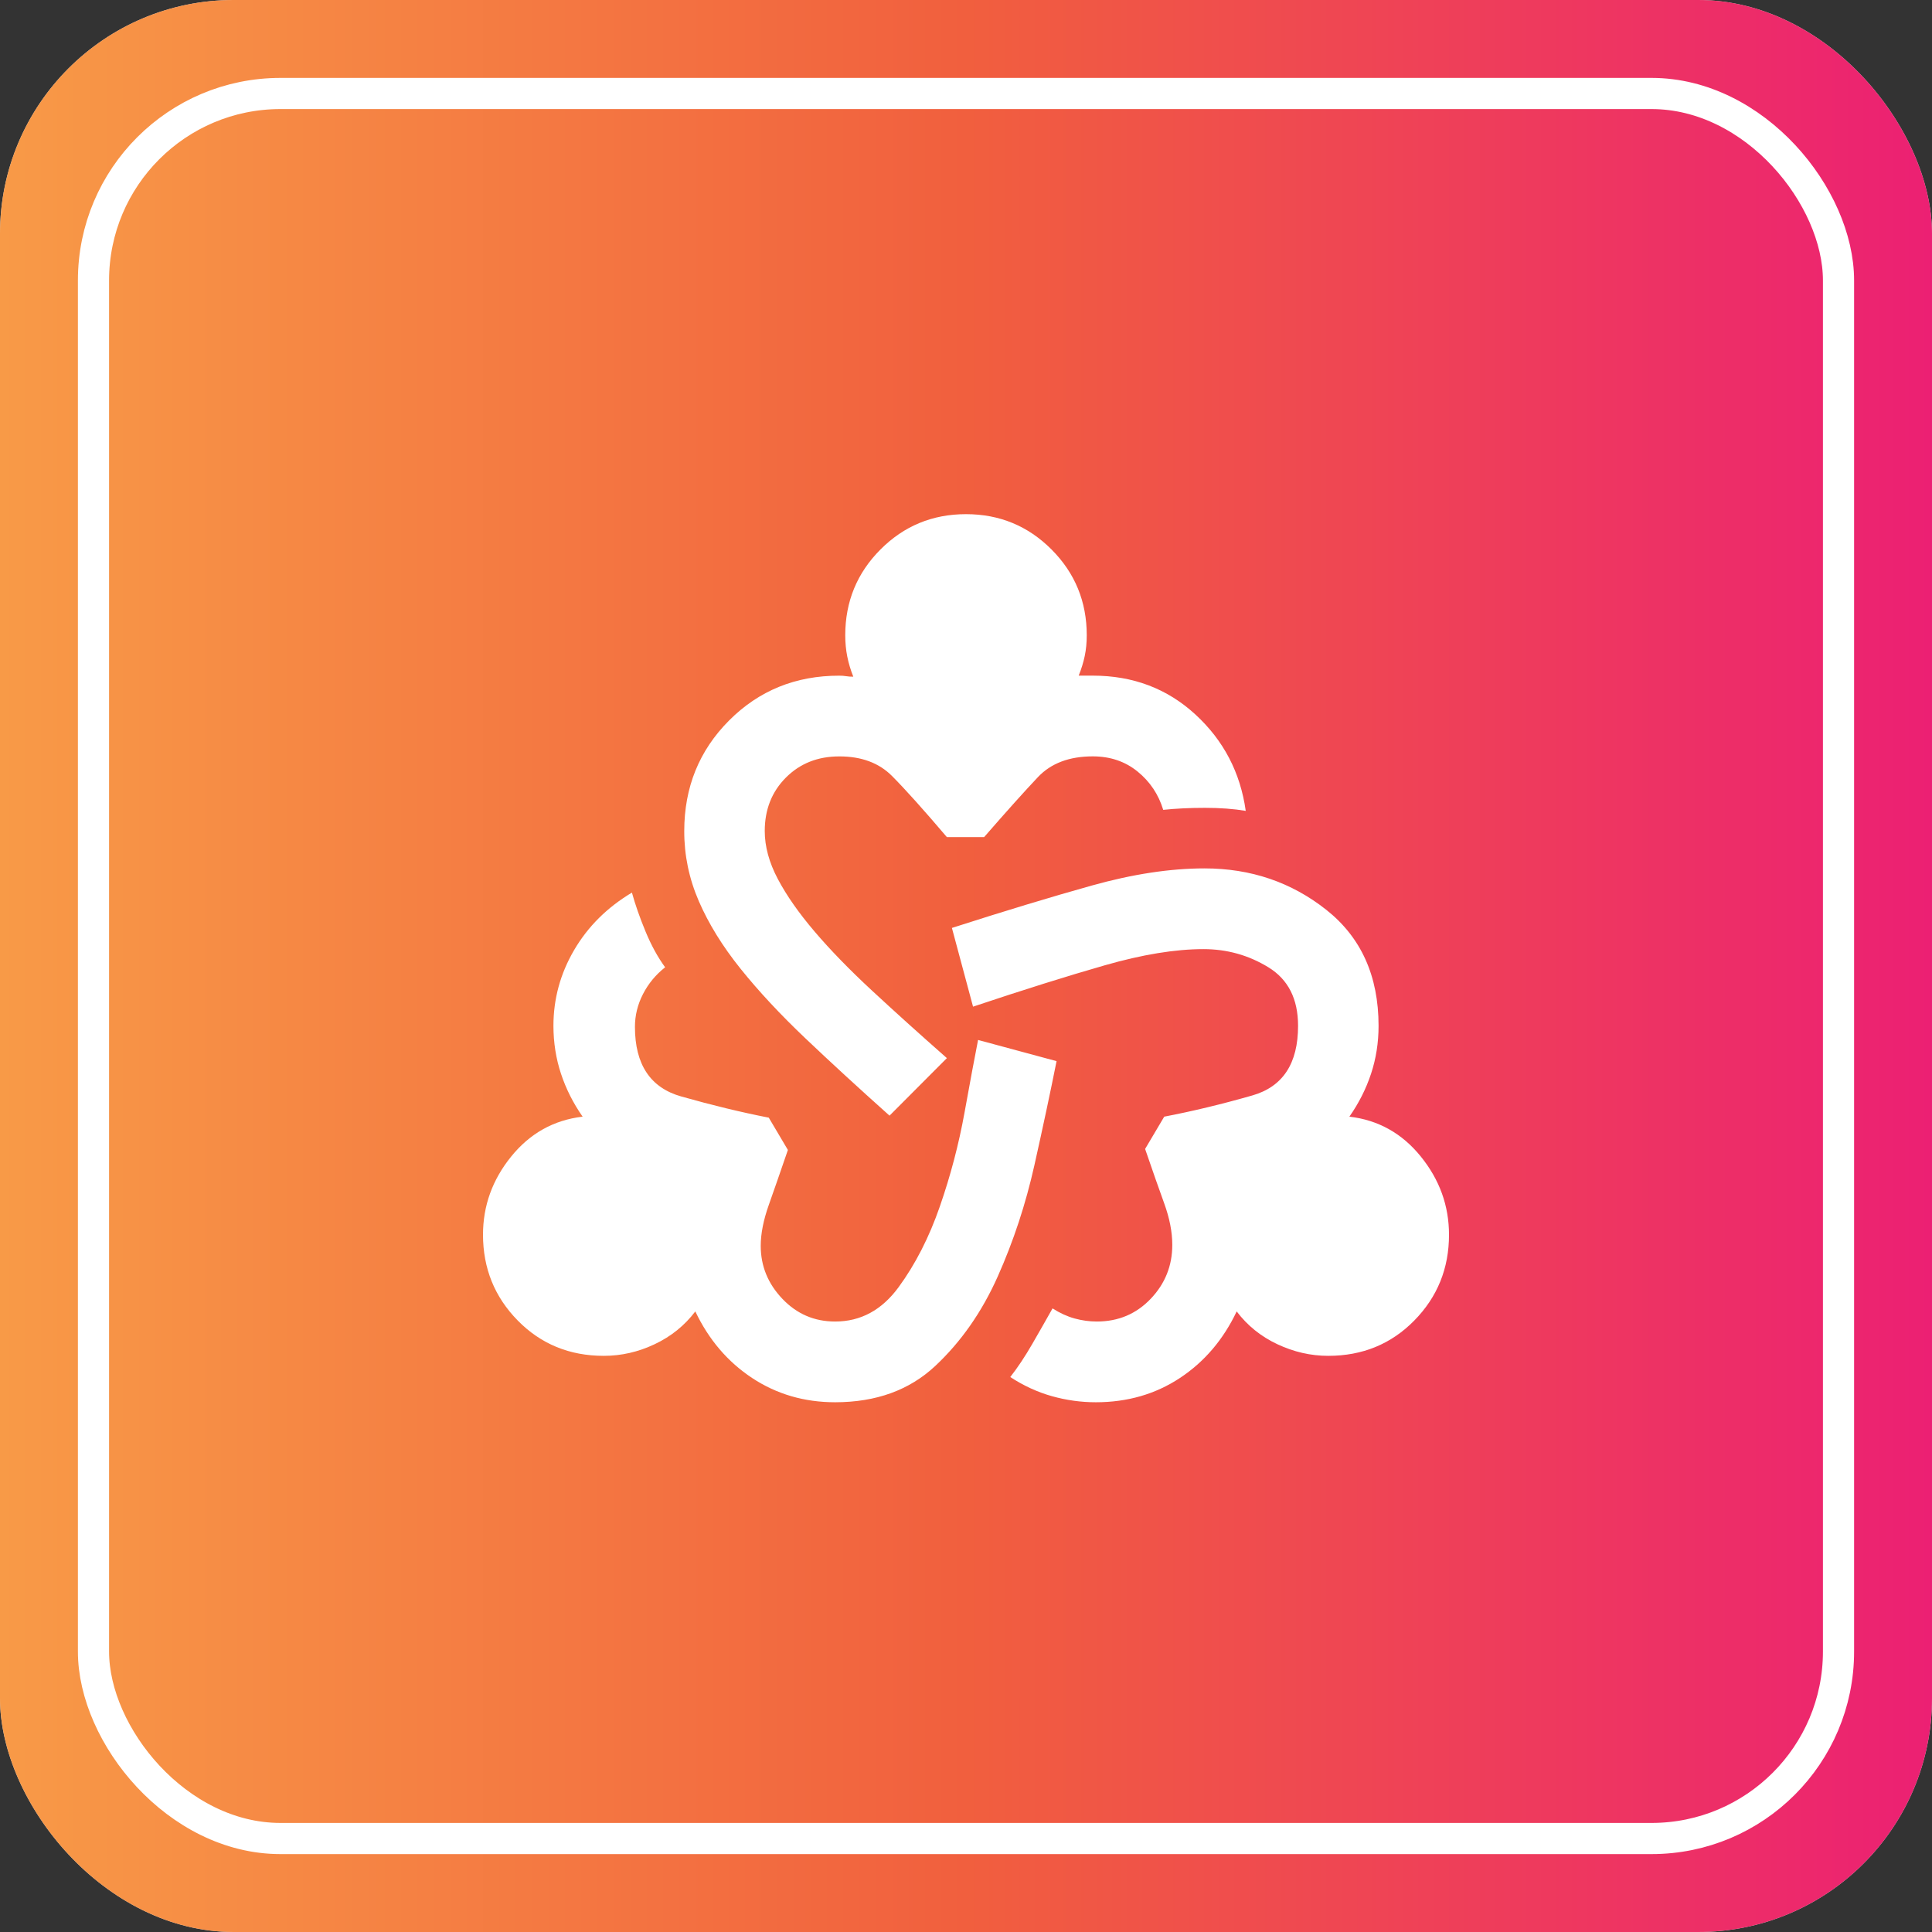 <svg width="496" height="496" viewBox="0 0 496 496" fill="none" xmlns="http://www.w3.org/2000/svg">
<rect x="0" y="0" width="496" height="496" fill="#333333" stroke="none"/>
<rect width="496" height="496" rx="60" fill="#D9D9D9"/>
<rect width="496" height="496" rx="60" fill="url(#paint0_linear_2600_31315)"/>
<rect x="24" y="24" width="448" height="448" rx="48" stroke="white" stroke-width="8"/>
<path d="M214.417 360C206.494 360 199.392 357.927 193.109 353.782C186.827 349.636 181.96 343.936 178.508 336.682C175.753 340.309 172.267 343.118 168.051 345.107C163.835 347.097 159.485 348.089 155 348.082C146.217 348.082 138.856 345.059 132.918 339.014C126.979 332.968 124.007 325.627 124 316.991C124 309.564 126.411 302.872 131.233 296.917C136.056 290.961 142.169 287.548 149.575 286.677C147.164 283.223 145.314 279.554 144.026 275.671C142.738 271.788 142.09 267.684 142.083 263.359C142.083 256.45 143.85 249.973 147.384 243.927C150.918 237.882 155.868 232.959 162.233 229.159C163.094 232.268 164.259 235.595 165.726 239.139C167.193 242.684 168.871 245.748 170.758 248.332C168.347 250.232 166.453 252.522 165.075 255.203C163.697 257.884 163.008 260.689 163.008 263.618C163.008 273.291 166.969 279.25 174.892 281.495C182.814 283.741 190.306 285.555 197.367 286.936L202.275 295.227C200.381 300.755 198.744 305.463 197.367 309.353C195.989 313.243 195.3 316.739 195.3 319.841C195.3 325.023 197.153 329.559 200.859 333.448C204.566 337.338 209.085 339.28 214.417 339.273C220.961 339.273 226.386 336.336 230.692 330.464C234.997 324.591 238.528 317.682 241.283 309.736C244.039 301.791 246.15 293.759 247.618 285.641C249.085 277.523 250.246 271.305 251.1 266.986L271.25 272.427C269.7 280.2 267.806 289.095 265.567 299.114C263.328 309.132 260.183 318.677 256.132 327.748C252.082 336.82 246.743 344.461 240.116 350.673C233.489 356.884 224.922 359.993 214.417 360ZM228.367 286.418C220.444 279.336 213.252 272.728 206.791 266.593C200.329 260.457 194.776 254.498 190.133 248.715C185.49 242.932 181.915 237.146 179.407 231.356C176.9 225.566 175.653 219.566 175.667 213.355C175.667 202.127 179.5 192.669 187.168 184.979C194.835 177.289 204.262 173.451 215.45 173.465C216.139 173.465 216.742 173.51 217.258 173.6C217.775 173.689 218.378 173.731 219.067 173.724C218.378 171.997 217.861 170.269 217.517 168.542C217.172 166.815 217 164.998 217 163.091C217 154.455 220.014 147.114 226.042 141.068C232.069 135.023 239.389 132 248 132C256.611 132 263.931 135.023 269.958 141.068C275.986 147.114 279 154.455 279 163.091C279 164.991 278.828 166.763 278.483 168.407C278.139 170.052 277.622 171.734 276.933 173.455H280.55C290.883 173.455 299.667 176.781 306.9 183.435C314.133 190.088 318.439 198.334 319.817 208.173C316.717 207.655 313.231 207.395 309.359 207.395C305.488 207.395 301.912 207.568 298.633 207.914C297.428 203.941 295.23 200.659 292.041 198.068C288.851 195.477 285.021 194.182 280.55 194.182C274.522 194.182 269.831 195.954 266.476 199.498C263.121 203.043 258.512 208.18 252.65 214.909H243.092C237.064 207.827 232.373 202.601 229.018 199.229C225.663 195.857 221.14 194.178 215.45 194.192C209.939 194.192 205.375 196.006 201.758 199.633C198.142 203.26 196.333 207.834 196.333 213.355C196.333 217.327 197.453 221.431 199.692 225.667C201.931 229.902 205.072 234.393 209.116 239.139C213.159 243.886 218.068 248.936 223.841 254.291C229.614 259.645 236.031 265.432 243.092 271.65L228.367 286.418ZM281.325 360C277.536 360 273.789 359.482 270.082 358.445C266.376 357.409 262.804 355.768 259.367 353.523C261.261 351.105 263.156 348.255 265.05 344.973C266.944 341.691 268.667 338.668 270.217 335.905C272.111 337.114 274.006 337.977 275.9 338.495C277.794 339.014 279.689 339.273 281.583 339.273C287.094 339.273 291.703 337.331 295.409 333.448C299.116 329.565 300.965 324.943 300.958 319.582C300.958 316.3 300.269 312.759 298.892 308.959C297.514 305.159 295.878 300.495 293.983 294.968L298.892 286.677C306.125 285.295 313.661 283.482 321.501 281.236C329.341 278.991 333.257 273.032 333.25 263.359C333.25 256.45 330.711 251.441 325.634 248.332C320.557 245.223 315.001 243.668 308.967 243.668C301.733 243.668 293.294 245.05 283.65 247.814C274.006 250.577 262.725 254.118 249.808 258.436L244.383 238.227C257.817 233.909 269.786 230.282 280.292 227.345C290.797 224.409 300.442 222.941 309.225 222.941C321.108 222.941 331.528 226.482 340.483 233.564C349.439 240.645 353.917 250.577 353.917 263.359C353.917 267.677 353.273 271.781 351.984 275.671C350.696 279.561 348.843 283.23 346.425 286.677C353.831 287.541 359.944 290.954 364.767 296.917C369.589 302.879 372 309.571 372 316.991C372 325.627 369.031 332.968 363.093 339.014C357.154 345.059 349.79 348.082 341 348.082C336.522 348.082 332.172 347.09 327.949 345.107C323.726 343.125 320.24 340.316 317.492 336.682C314.047 343.936 309.184 349.636 302.901 353.782C296.618 357.927 289.426 360 281.325 360Z" fill="white"/>
<defs>
<linearGradient id="paint0_linear_2600_31315" x1="0" y1="248" x2="496" y2="248" gradientUnits="userSpaceOnUse">
<stop stop-color="#F89A47"/>
<stop offset="0.5" stop-color="#F15F3E"/>
<stop offset="1" stop-color="#EC2073"/>
</linearGradient>
</defs>
</svg>
